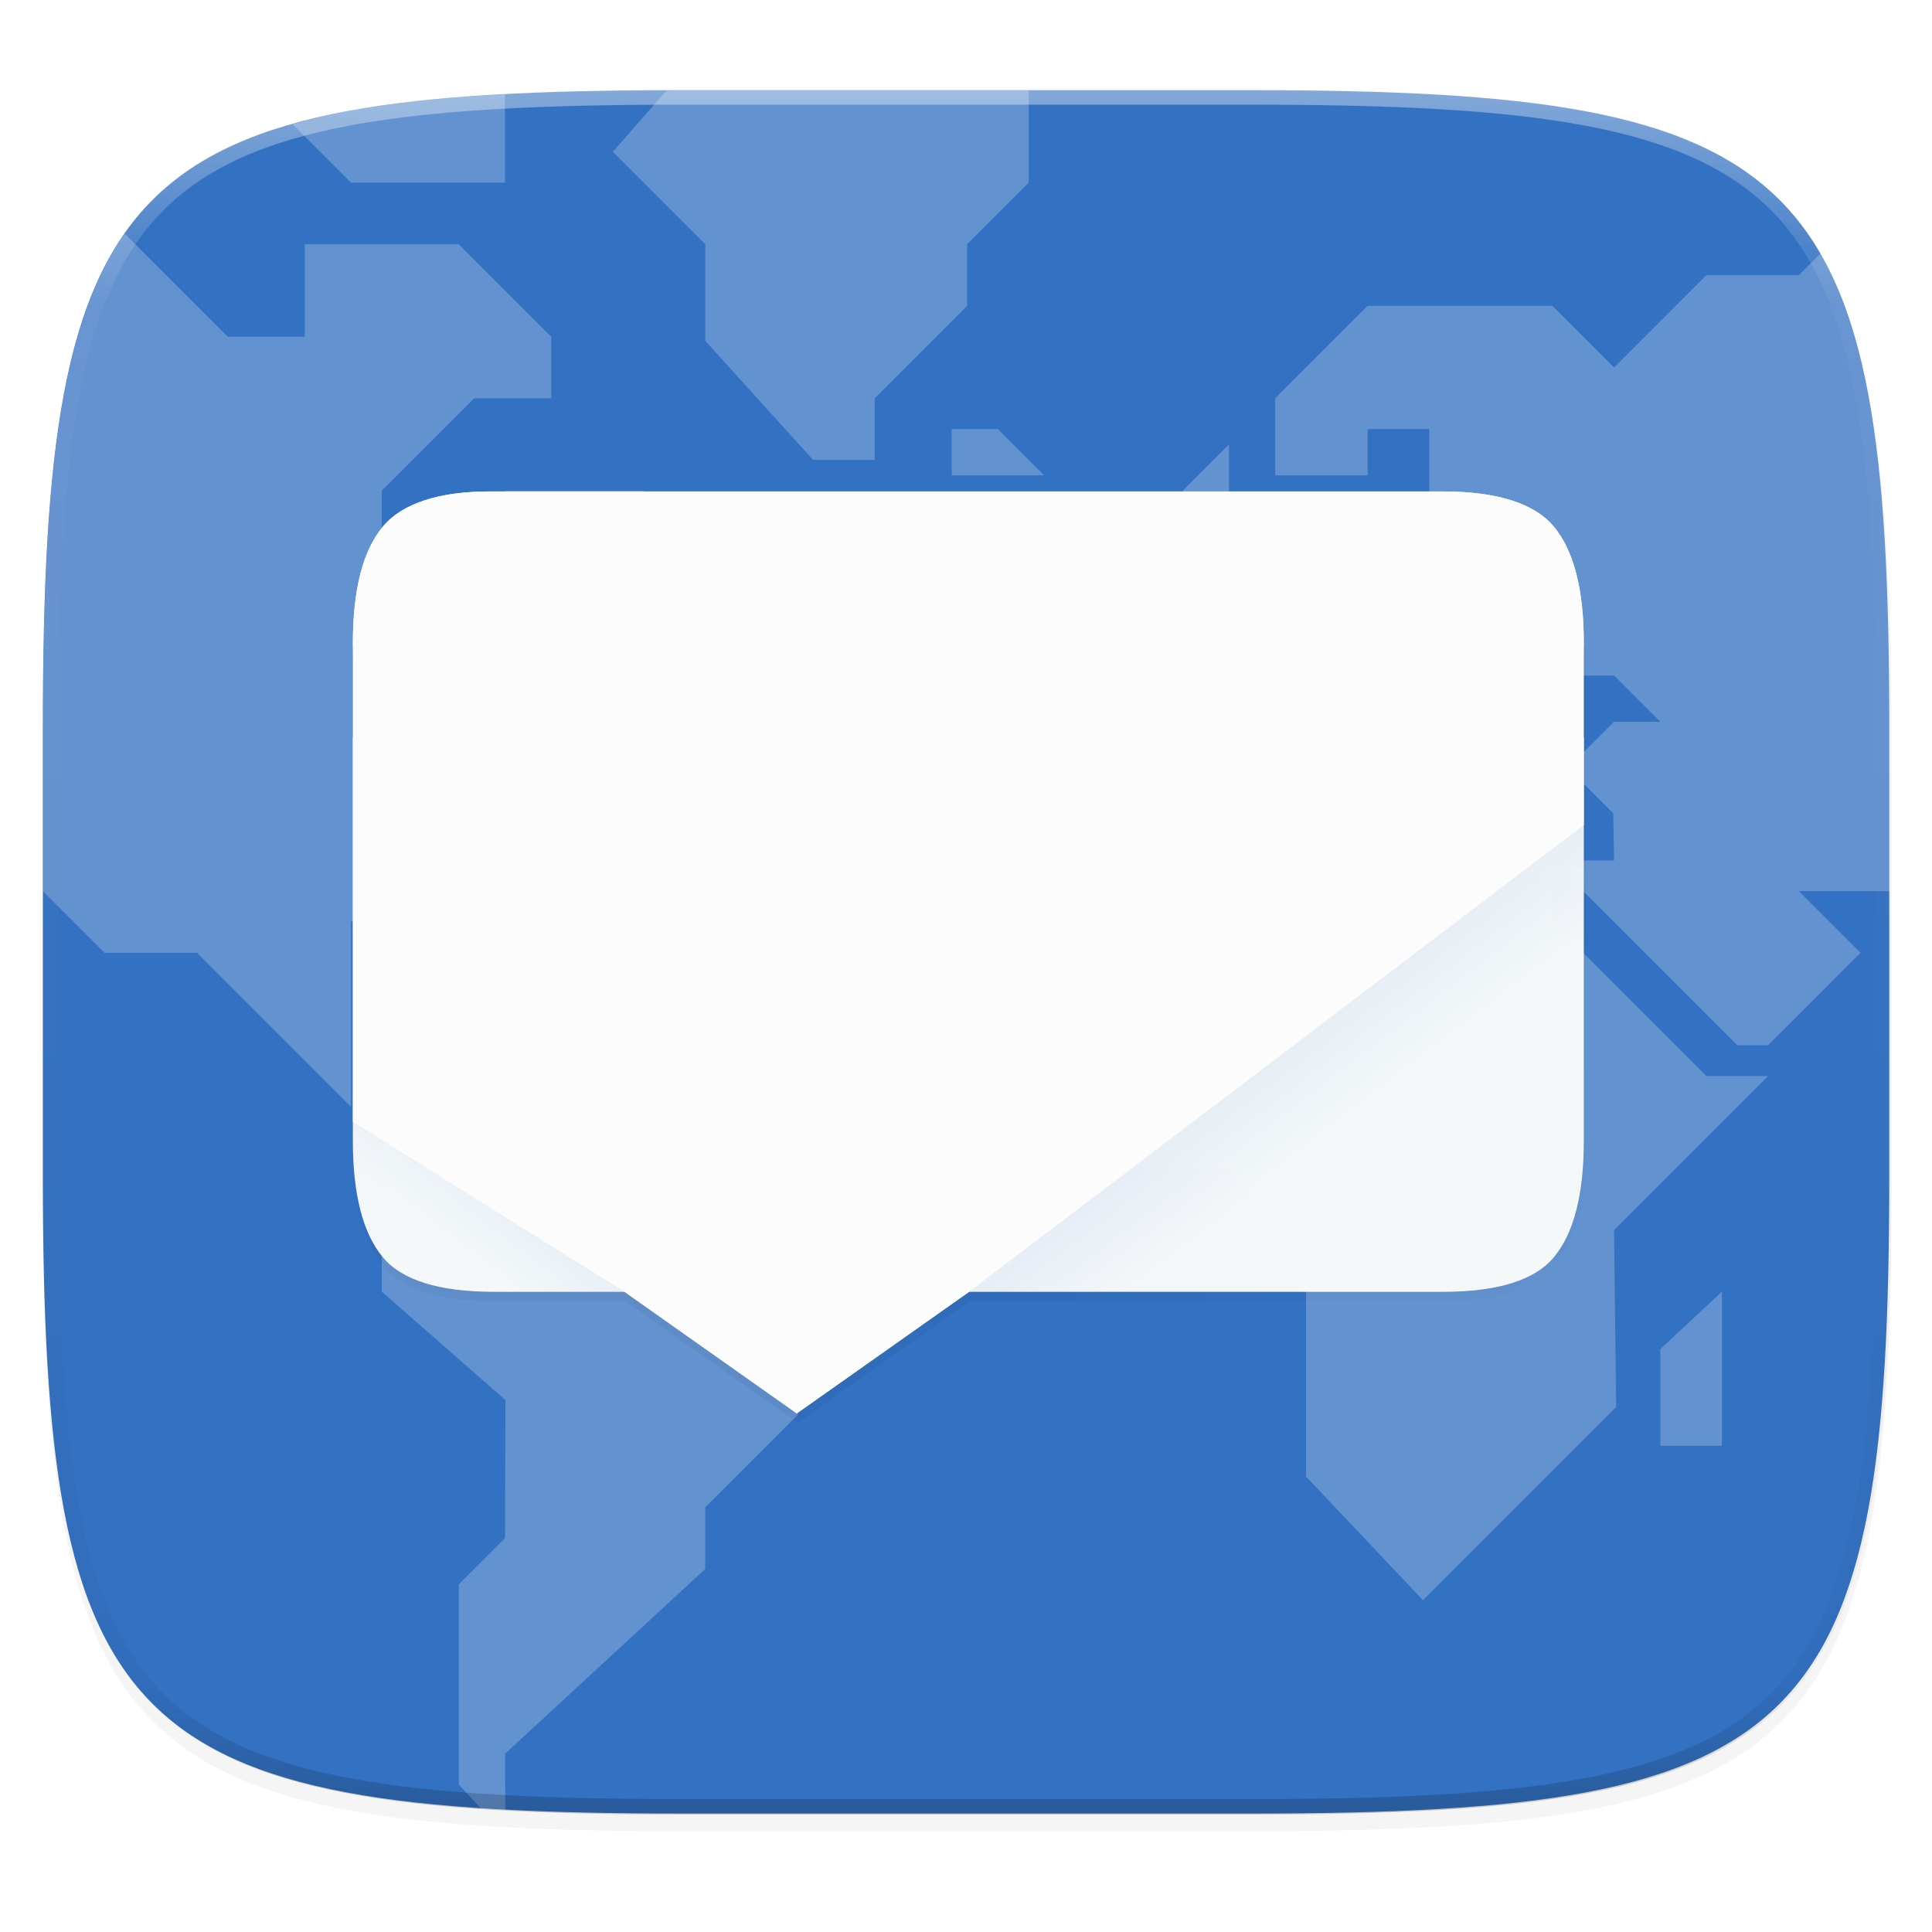 <svg width="256" height="256" viewBox="0 0 67.73 67.73" xmlns="http://www.w3.org/2000/svg">
    <defs>
        <linearGradient id="e" x1="296" x2="296" y1="-212" y2="236" gradientUnits="userSpaceOnUse">
            <stop offset="0" stop-color="#FBFCFB"/>
            <stop offset=".125" stop-color="#FBFCFB" stop-opacity=".098"/>
            <stop offset=".925" stop-opacity=".098"/>
            <stop offset="1" stop-opacity=".498"/>
        </linearGradient>
        <clipPath id="d">
            <path d="M361.938-212C507.235-212 528-191.287 528-46.125v116.25C528 215.286 507.235 236 361.937 236H214.063C68.766 236 48 215.286 48 70.125v-116.25C48-191.287 68.765-212 214.063-212z" fill="#C677DD"/>
        </clipPath>
        <clipPath id="c">
            <path d="M329.938 16C475.235 16 496 36.713 496 181.875v116.25C496 443.286 475.235 464 329.937 464H182.063C36.766 464 16 443.286 16 298.125v-116.25C16 36.713 36.765 16 182.063 16z" fill="#3371C2"/>
        </clipPath>
        <linearGradient id="b" x1="24" x2="280" y1="28" y2="284" gradientTransform="matrix(.27 0 0 .27 -7.129 220.56)" gradientUnits="userSpaceOnUse">
            <stop offset="0" stop-color="#3371C2"/>
            <stop offset="1" stop-color="#3371C2"/>
        </linearGradient>
        <filter id="a" x="-.02" y="-.03" width="1.046" height="1.05" color-interpolation-filters="sRGB">
            <feGaussianBlur stdDeviation="2.32"/>
        </filter>
        <linearGradient id="k" x1="121.976" x2="108.56" y1="330.553" y2="348.038" gradientTransform="matrix(.135 0 0 .135 -.575 224.65)" gradientUnits="userSpaceOnUse">
            <stop offset="0" stop-color="#3371C2" stop-opacity=".996"/>
            <stop offset="1" stop-color="#3371C2" stop-opacity=".275"/>
        </linearGradient>
        <linearGradient id="j" x1="354.037" x2="370.342" y1="292.996" y2="314.245" gradientTransform="matrix(.135 0 0 .135 -.575 224.65)" gradientUnits="userSpaceOnUse">
            <stop offset="0" stop-color="#3371C2" stop-opacity=".996"/>
            <stop offset="1" stop-color="#3371C2" stop-opacity=".275"/>
        </linearGradient>
        <linearGradient id="i" x1="211.404" x2="211.404" y1="344.742" y2="375.678" gradientTransform="matrix(.999 0 0 .999 -183.355 -97.735)" gradientUnits="userSpaceOnUse">
            <stop offset="0" stop-color="#FBFCFB"/>
            <stop offset="1" stop-color="#FBFCFB"/>
        </linearGradient>
        <linearGradient id="h" x1="297.987" x2="299.397" y1="344.067" y2="141.4" gradientTransform="matrix(.135 0 0 .135 -.575 227.077)" gradientUnits="userSpaceOnUse">
            <stop offset="0" stop-color="#FBFCFB" stop-opacity=".996"/>
            <stop offset="1" stop-color="#FBFCFB"/>
        </linearGradient>
        <filter id="g" x="-.01" y="-.01" width="1.021" height="1.028" color-interpolation-filters="sRGB">
            <feGaussianBlur stdDeviation="1.346"/>
        </filter>
        <linearGradient id="f" x1="211.404" x2="232.776" y1="344.742" y2="375.408" gradientTransform="matrix(7.411 0 0 7.411 -1355.39 -2406.617)" gradientUnits="userSpaceOnUse">
            <stop offset="0" stop-opacity="0"/>
            <stop offset=".67"/>
            <stop offset="1" stop-opacity="0"/>
        </linearGradient>
    </defs>
    <path transform="matrix(.27 0 0 .27 -7.129 -8.706)" d="M188.969 46C261.617 46 272 56.357 272 128.938v58.125c0 72.58-10.383 82.937-83.031 82.937H115.03C42.383 270 32 259.643 32 187.062v-58.125C32 56.358 42.383 46 115.031 46z" filter="url(#a)" opacity=".2"/>
    <path d="M43.837 232.428c19.594 0 22.395 2.793 22.395 22.369v15.676c0 19.576-2.8 22.37-22.395 22.37H23.896c-19.594 0-22.394-2.794-22.394-22.37v-15.676c0-19.576 2.8-22.37 22.394-22.37z" fill="url(#b)" transform="translate(0 -229.267)"/>
    <g transform="matrix(.135 0 0 .135 -.656 1.003)" clip-path="url(#c)" fill="#FBFCFB" opacity=".4">
        <g opacity=".6">
            <path d="M130.122 462.57c1.074.07 1.994.193 3.088.257.85.05 2.005.023 2.867.069L136 448l52-48v-16.003l24-24V348L224 335.998v-31.997L208 287.998h-32.001L160 272h-39.999L104 288V328l32.108 28.134L136 392l-11.998 12.002v51.997l6.12 6.572zM199.999 152L188 164h11.998l4 4H208l4-4L200 152z"/>
            <path d="M37.294 53.298c-.208.297-.477.526-.682.827-2.377 3.508-4.495 7.323-6.38 11.474-1.885 4.15-3.537 8.636-4.982 13.48-1.444 4.845-2.682 10.05-3.736 15.64-1.054 5.588-1.925 11.56-2.64 17.945-.715 6.383-1.272 13.176-1.698 20.405C16.325 147.528 16 163.73 16 181.874v42.125l15.999 16h24L96 280v-48l24-24H136l24-24h24l-11.998-12.002 24-27.997-24-24H136v31.997h-15.999L104 136.001v-16l24-24h20.003V80l-24-24H83.999v24H64L37.295 53.298zM352 208h-48l-28 28v40l20 20h28l12 12v12l8 8v48l30.378 32.108 50.163-50.162L424 312l40-40h-16l-40-40v-16h-48z"/>
            <path d="M496 224v-42.126c0-18.145-.325-34.346-1.176-48.805-.426-7.23-.983-14.022-1.698-20.405-.715-6.384-1.586-12.357-2.64-17.946-1.054-5.589-2.292-10.794-3.736-15.638-1.445-4.845-3.097-9.33-4.982-13.481-1.2-2.643-2.666-4.926-4.062-7.304L472 64h-24l-24 24-15.999-16h-48l-24 24v20h24V104h16v16.003l-8.002 7.997-31.998.54L324 140.002h-15.998V156l-12.002 12.002v23.996h24L336 176h16v8.002l15.998 15.998H376v-8l-15.999-16h16l15.998 16h20L400 180l11.998-11.998H424L435.998 180H424l-12.002 11.998 11.784 11.784.218 12.216h-15.999l48 48H464l8.001-7.997L488 239.998 472 224h24z"/>
            <path d="M312 132v-12l12-12v24zM436 368v-25.081L452 328v40zM271.999 16H182.06c-1.542 0-2.633.095-4.146.1L164 32l24 24v25.08L216 112H232V96.003l24-24V55.999l15.999-15.998V16zM136 17.108c-.838.045-1.963.017-2.79.065-7.236.425-14.038.98-20.428 1.694s-12.37 1.584-17.965 2.636c-4.996.94-9.579 2.086-13.98 3.334l15.164 15.164H136V17.108zM252 104h12l12 12h-24zM144 236h-12l-12 12h24z"/>
        </g>
    </g>
    <path transform="matrix(.135 0 0 .135 -4.971 31.75)" d="M361.938-212C507.235-212 528-191.287 528-46.125v116.25C528 215.286 507.235 236 361.937 236H214.063C68.766 236 48 215.286 48 70.125v-116.25C48-191.287 68.765-212 214.063-212z" clip-path="url(#d)" fill="none" opacity=".4" stroke-linecap="round" stroke-linejoin="round" stroke-width="8" stroke="url(#e)"/>
    <path transform="matrix(.135 0 0 .135 -.575 -2.19)" d="M132.664 147.4c-14.297-.178-23.904 3.031-28.834 8.948-5.177 6.163-7.83 16.274-7.83 30.326v128.119c0 14.051 2.653 24.161 7.83 30.324 4.93 5.917 14.536 8.95 28.834 8.95h33.957l44.783 31.61 44.784-31.61h123.148c14.298 0 23.903-3.033 28.834-8.95 5.177-6.163 7.83-16.273 7.83-30.324v-128.12c0-14.05-2.653-24.162-7.83-30.325-4.93-5.917-14.536-8.948-28.834-8.948h-181.75z" fill="url(#f)" filter="url(#filter4482)" opacity=".2"/>
    <path transform="matrix(.135 0 0 .135 -.575 -2.19)" d="M132.664 147.4c-14.297-.178-23.904 3.031-28.834 8.948-5.177 6.163-7.83 16.274-7.83 30.326v128.119c0 14.051 2.653 24.161 7.83 30.324 4.93 5.917 14.536 8.95 28.834 8.95h33.957l44.783 31.61 44.784-31.61h123.148c14.298 0 23.903-3.033 28.834-8.95 5.177-6.163 7.83-16.273 7.83-30.324v-128.12c0-14.05-2.653-24.162-7.83-30.325-4.93-5.917-14.536-8.948-28.834-8.948h-181.75z" filter="url(#g)" opacity=".1"/>
    <path d="M12.37 255.126v14.132c0 1.895.358 3.258 1.056 4.09.665.797 1.96 1.206 3.889 1.206h4.58l6.038 4.263 6.04-4.263h16.606c1.929 0 3.224-.409 3.89-1.207.697-.83 1.055-2.194 1.055-4.089v-14.132z" fill="url(#h)" transform="translate(0 -229.267)"/>
    <path d="M17.315 246.496c-1.928-.025-3.224.43-3.889 1.228-.698.831-1.055 2.195-1.055 4.09v16.78l9.523 5.96 6.04 4.263 6.038-4.263 21.552-16.364v-6.376c0-1.895-.358-3.259-1.056-4.09-.665-.798-1.96-1.228-3.888-1.228H26.07z" fill="url(#i)" transform="translate(0 -229.267)"/>
    <path d="M55.524 258.19l-21.552 16.364H50.58c1.928 0 3.223-.409 3.888-1.207.698-.83 1.056-2.194 1.056-4.09z" fill="url(#j)" opacity=".1" transform="translate(0 -229.267)"/>
    <path d="M12.37 268.593v.665c0 1.895.358 3.258 1.056 4.09.665.797 1.974 1.432 3.889 1.206h4.579z" fill="url(#k)" opacity=".1" transform="translate(0 -229.267)"/>
    <path d="M17.315 17.229c-1.928-.024-3.224.431-3.889 1.229-.698.831-1.055 2.194-1.055 4.09v.539c0-1.895.357-3.259 1.055-4.09.665-.798 1.96-1.253 3.889-1.229h33.264c1.929 0 3.224.431 3.89 1.23.697.83 1.055 2.194 1.055 4.089v-.54c0-1.895-.358-3.258-1.056-4.09-.665-.797-1.96-1.228-3.889-1.228H26.07z" fill="#FBFCFB"/>
</svg>
